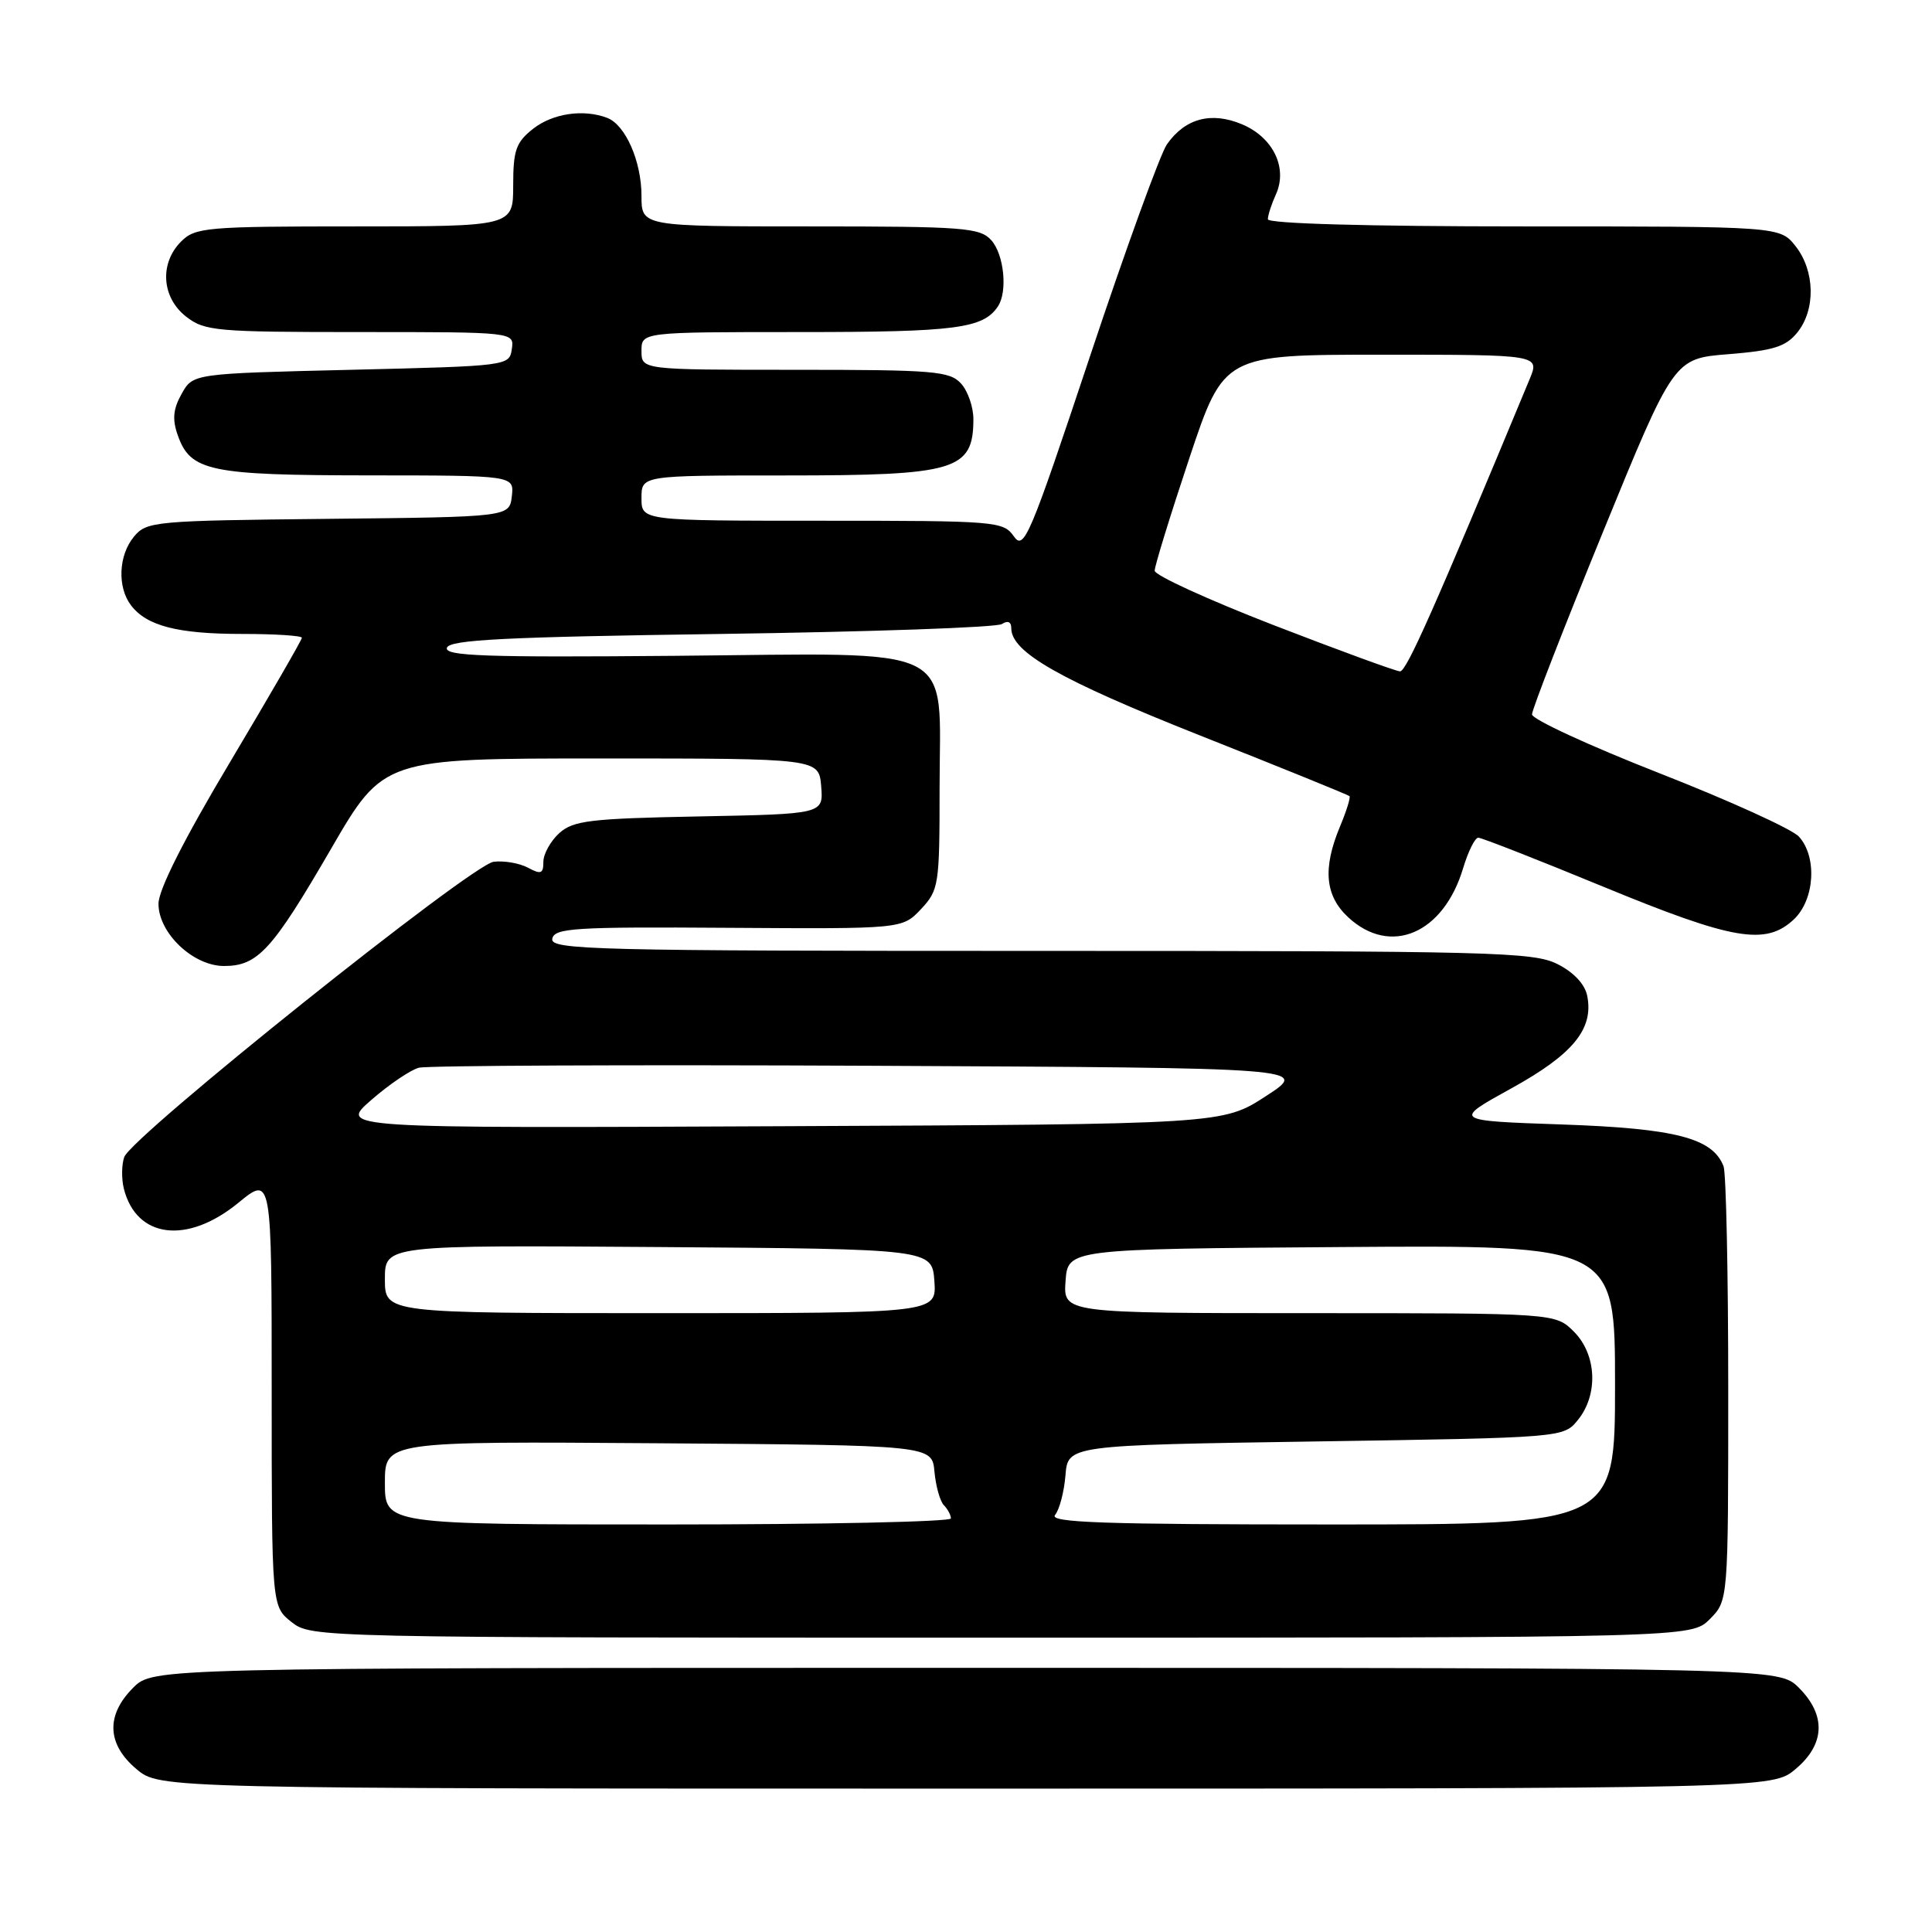 <?xml version="1.0" encoding="UTF-8" standalone="no"?>
<!DOCTYPE svg PUBLIC "-//W3C//DTD SVG 1.1//EN" "http://www.w3.org/Graphics/SVG/1.1/DTD/svg11.dtd" >
<svg xmlns="http://www.w3.org/2000/svg" xmlns:xlink="http://www.w3.org/1999/xlink" version="1.1" viewBox="0 0 256 256">
 <g >
 <path fill="currentColor"
d=" M 237.92 234.41 C 241.84 231.12 241.99 227.27 238.36 223.64 C 235.73 221.00 235.73 221.00 128.00 221.00 C 20.27 221.00 20.27 221.00 17.64 223.64 C 14.01 227.27 14.16 231.12 18.08 234.41 C 21.15 237.00 21.15 237.00 128.00 237.00 C 234.85 237.00 234.85 237.00 237.92 234.41 Z  M 226.55 214.55 C 229.00 212.09 229.00 212.09 229.00 184.13 C 229.00 168.75 228.72 155.44 228.38 154.54 C 226.94 150.80 222.02 149.52 207.00 149.00 C 192.50 148.50 192.50 148.50 200.23 144.23 C 208.42 139.72 211.18 136.36 210.32 131.98 C 210.02 130.42 208.55 128.85 206.38 127.75 C 203.19 126.14 197.84 126.00 137.89 126.00 C 78.67 126.00 72.88 125.86 73.18 124.39 C 73.46 122.97 76.10 122.80 96.53 122.94 C 119.56 123.09 119.56 123.09 122.03 120.47 C 124.40 117.94 124.50 117.31 124.50 104.45 C 124.50 85.02 127.58 86.57 89.43 86.90 C 64.24 87.12 58.86 86.93 59.22 85.83 C 59.58 84.77 66.88 84.40 95.58 84.00 C 115.34 83.72 132.06 83.14 132.75 82.69 C 133.54 82.18 134.00 82.39 134.00 83.25 C 134.00 86.42 140.45 90.09 159.00 97.45 C 169.72 101.70 178.64 105.32 178.81 105.49 C 178.98 105.65 178.42 107.46 177.56 109.51 C 175.24 115.06 175.57 118.70 178.65 121.55 C 184.24 126.73 191.27 123.73 193.87 115.04 C 194.54 112.82 195.44 111.00 195.88 111.00 C 196.32 111.00 203.78 113.92 212.46 117.50 C 229.67 124.59 233.96 125.32 237.69 121.83 C 240.46 119.22 240.81 113.55 238.37 110.86 C 237.48 109.87 229.16 106.09 219.87 102.45 C 210.59 98.81 203.00 95.31 203.00 94.66 C 203.00 94.01 207.23 83.14 212.40 70.49 C 221.80 47.50 221.80 47.50 229.05 46.93 C 234.99 46.45 236.63 45.94 238.15 44.06 C 240.60 41.04 240.50 35.90 237.93 32.63 C 235.85 30.00 235.85 30.00 201.93 30.00 C 181.09 30.00 168.00 29.63 168.00 29.05 C 168.00 28.52 168.48 27.05 169.06 25.77 C 170.66 22.25 168.70 18.19 164.55 16.46 C 160.48 14.76 157.03 15.69 154.62 19.13 C 153.75 20.38 149.15 33.04 144.41 47.27 C 136.43 71.21 135.68 72.99 134.34 71.07 C 132.94 69.07 132.02 69.00 108.94 69.00 C 85.00 69.00 85.00 69.00 85.00 66.00 C 85.00 63.00 85.00 63.00 104.07 63.00 C 126.67 63.00 128.95 62.32 128.98 55.58 C 128.99 53.97 128.26 51.83 127.35 50.83 C 125.84 49.17 123.78 49.00 105.35 49.00 C 85.00 49.00 85.00 49.00 85.00 46.50 C 85.00 44.00 85.00 44.00 106.07 44.00 C 126.65 44.00 130.28 43.53 132.23 40.60 C 133.54 38.64 133.04 33.71 131.35 31.83 C 129.84 30.16 127.72 30.00 107.35 30.00 C 85.00 30.00 85.00 30.00 85.00 25.95 C 85.00 21.38 82.88 16.55 80.46 15.62 C 77.32 14.42 73.24 15.02 70.63 17.07 C 68.37 18.86 68.00 19.90 68.00 24.57 C 68.00 30.00 68.00 30.00 47.00 30.00 C 27.33 30.00 25.87 30.13 24.00 32.00 C 21.12 34.88 21.41 39.39 24.63 41.93 C 27.11 43.87 28.55 44.00 47.70 44.00 C 68.14 44.00 68.14 44.00 67.82 46.25 C 67.50 48.48 67.34 48.50 46.54 49.00 C 25.57 49.50 25.57 49.50 24.07 52.18 C 22.94 54.19 22.81 55.57 23.55 57.66 C 25.23 62.44 27.74 62.97 48.82 62.99 C 68.13 63.00 68.13 63.00 67.82 65.75 C 67.50 68.50 67.50 68.50 43.50 68.75 C 20.45 68.99 19.43 69.08 17.75 71.11 C 15.70 73.58 15.52 77.79 17.36 80.21 C 19.44 82.94 23.55 84.00 32.07 84.00 C 36.43 84.00 40.00 84.23 40.00 84.51 C 40.00 84.79 35.72 92.19 30.50 100.95 C 24.39 111.18 21.00 117.90 21.00 119.75 C 21.00 123.64 25.59 128.00 29.69 128.00 C 34.16 128.00 36.08 125.89 43.85 112.50 C 50.81 100.50 50.81 100.50 79.65 100.50 C 108.50 100.50 108.50 100.50 108.81 104.18 C 109.11 107.86 109.11 107.86 92.66 108.18 C 78.15 108.46 75.96 108.73 74.10 110.40 C 72.95 111.45 72.00 113.16 72.00 114.19 C 72.00 115.78 71.68 115.90 69.95 114.97 C 68.82 114.37 66.78 114.02 65.41 114.19 C 62.48 114.55 17.42 150.58 16.46 153.32 C 16.11 154.32 16.09 156.21 16.41 157.50 C 18.07 164.10 24.81 164.93 31.58 159.38 C 36.00 155.76 36.00 155.76 36.00 184.31 C 36.00 212.85 36.00 212.85 38.63 214.93 C 41.26 216.99 41.72 217.00 132.68 217.00 C 224.09 217.00 224.09 217.00 226.55 214.55 Z  M 51.00 196.49 C 51.00 190.98 51.00 190.98 87.25 191.24 C 123.50 191.50 123.50 191.50 123.82 195.00 C 124.00 196.93 124.56 198.93 125.07 199.45 C 125.58 199.97 126.00 200.76 126.00 201.20 C 126.00 201.64 109.12 202.00 88.50 202.00 C 51.00 202.00 51.00 202.00 51.00 196.49 Z  M 139.80 200.74 C 140.38 200.04 141.00 197.68 141.18 195.49 C 141.50 191.50 141.50 191.50 174.34 191.00 C 207.18 190.50 207.18 190.50 209.09 188.14 C 211.81 184.77 211.57 179.48 208.55 176.45 C 206.09 174.00 206.09 174.00 173.49 174.00 C 140.89 174.00 140.89 174.00 141.19 169.75 C 141.50 165.50 141.50 165.50 177.75 165.24 C 214.00 164.98 214.00 164.98 214.00 183.49 C 214.00 202.00 214.00 202.00 176.38 202.00 C 146.19 202.00 138.96 201.75 139.80 200.74 Z  M 51.00 169.49 C 51.00 164.98 51.00 164.98 87.25 165.24 C 123.50 165.50 123.50 165.50 123.81 169.75 C 124.11 174.00 124.11 174.00 87.56 174.00 C 51.00 174.00 51.00 174.00 51.00 169.49 Z  M 49.20 145.75 C 51.56 143.69 54.40 141.77 55.50 141.48 C 56.60 141.19 83.60 141.07 115.50 141.22 C 173.50 141.50 173.50 141.50 167.76 145.23 C 162.01 148.97 162.01 148.97 103.45 149.23 C 44.89 149.50 44.89 149.50 49.20 145.75 Z  M 168.75 82.83 C 160.09 79.47 153.00 76.23 153.00 75.62 C 153.00 75.00 155.06 68.31 157.58 60.75 C 162.17 47.00 162.17 47.00 183.10 47.00 C 204.03 47.00 204.03 47.00 202.68 50.25 C 190.05 80.66 186.36 88.99 185.51 88.96 C 184.96 88.94 177.41 86.18 168.75 82.83 Z "/>
</g>
</svg>